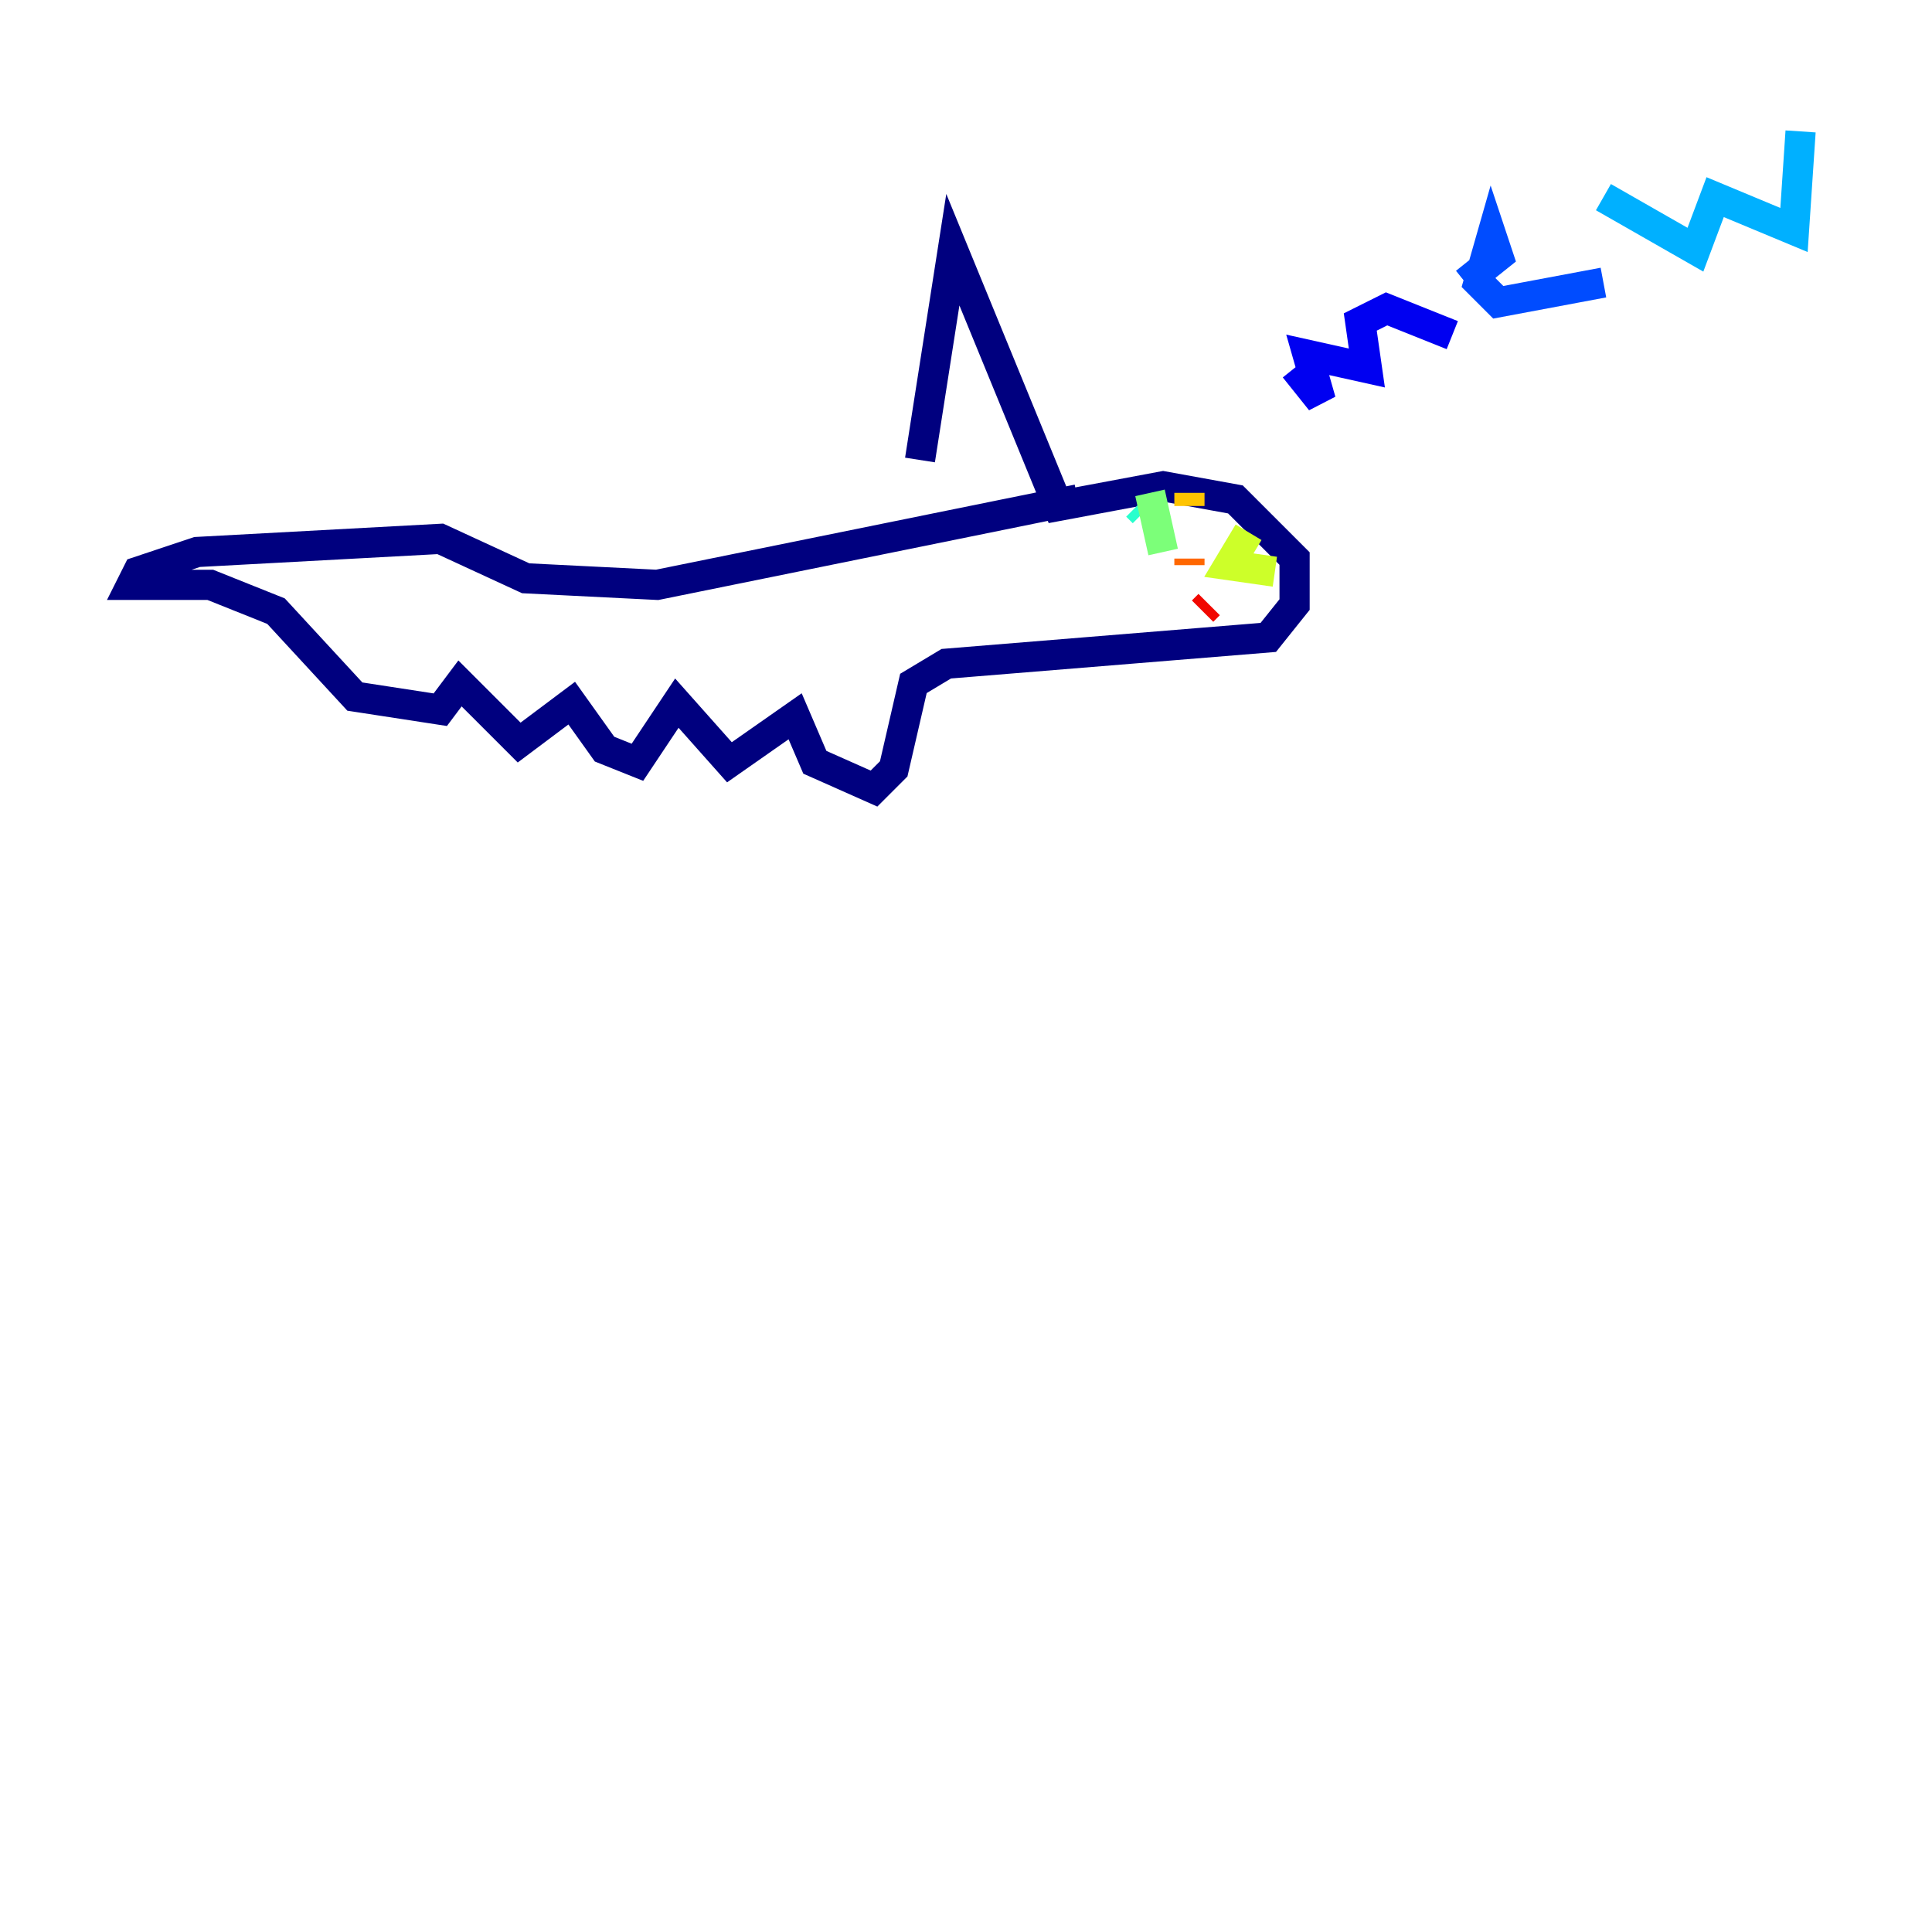 <?xml version="1.0" encoding="utf-8" ?>
<svg baseProfile="tiny" height="128" version="1.2" viewBox="0,0,128,128" width="128" xmlns="http://www.w3.org/2000/svg" xmlns:ev="http://www.w3.org/2001/xml-events" xmlns:xlink="http://www.w3.org/1999/xlink"><defs /><polyline fill="none" points="60.952,30.476 63.129,16.544 70.095,33.524 77.061,32.218 81.85,33.088 85.769,37.007 85.769,40.054 84.027,42.231 62.694,43.973 60.517,45.279 59.211,50.939 57.905,52.245 53.986,50.503 52.68,47.456 48.327,50.503 44.843,46.585 42.231,50.503 40.054,49.633 37.878,46.585 34.395,49.197 30.476,45.279 29.17,47.02 23.51,46.15 18.286,40.49 13.932,38.748 8.707,38.748 9.143,37.878 13.061,36.571 29.17,35.701 34.83,38.313 43.537,38.748 71.401,33.088" stroke="#00007f" stroke-width="2" /><polyline fill="none" points="85.769,24.381 87.51,26.558 86.639,23.51 90.558,24.381 90.122,21.333 91.864,20.463 96.218,22.204" stroke="#0000f1" stroke-width="2" /><polyline fill="none" points="97.088,18.721 99.265,16.98 98.83,15.674 97.959,18.721 99.265,20.027 106.231,18.721" stroke="#004cff" stroke-width="2" /><polyline fill="none" points="106.231,13.061 112.326,16.544 113.633,13.061 118.857,15.238 119.293,8.707" stroke="#00b0ff" stroke-width="2" /><polyline fill="none" points="75.32,33.524 75.755,33.959" stroke="#29ffcd" stroke-width="2" /><polyline fill="none" points="76.191,32.653 77.061,36.571" stroke="#7cff79" stroke-width="2" /><polyline fill="none" points="82.721,35.265 81.415,37.442 84.463,37.878" stroke="#cdff29" stroke-width="2" /><polyline fill="none" points="78.803,33.524 78.803,32.653" stroke="#ffc400" stroke-width="2" /><polyline fill="none" points="78.803,37.007 78.803,37.442" stroke="#ff6700" stroke-width="2" /><polyline fill="none" points="79.674,40.49 80.109,40.054" stroke="#f10700" stroke-width="2" /><polyline fill="none" points="81.415,39.184 81.415,39.184" stroke="#7f0000" stroke-width="2" /></svg>
